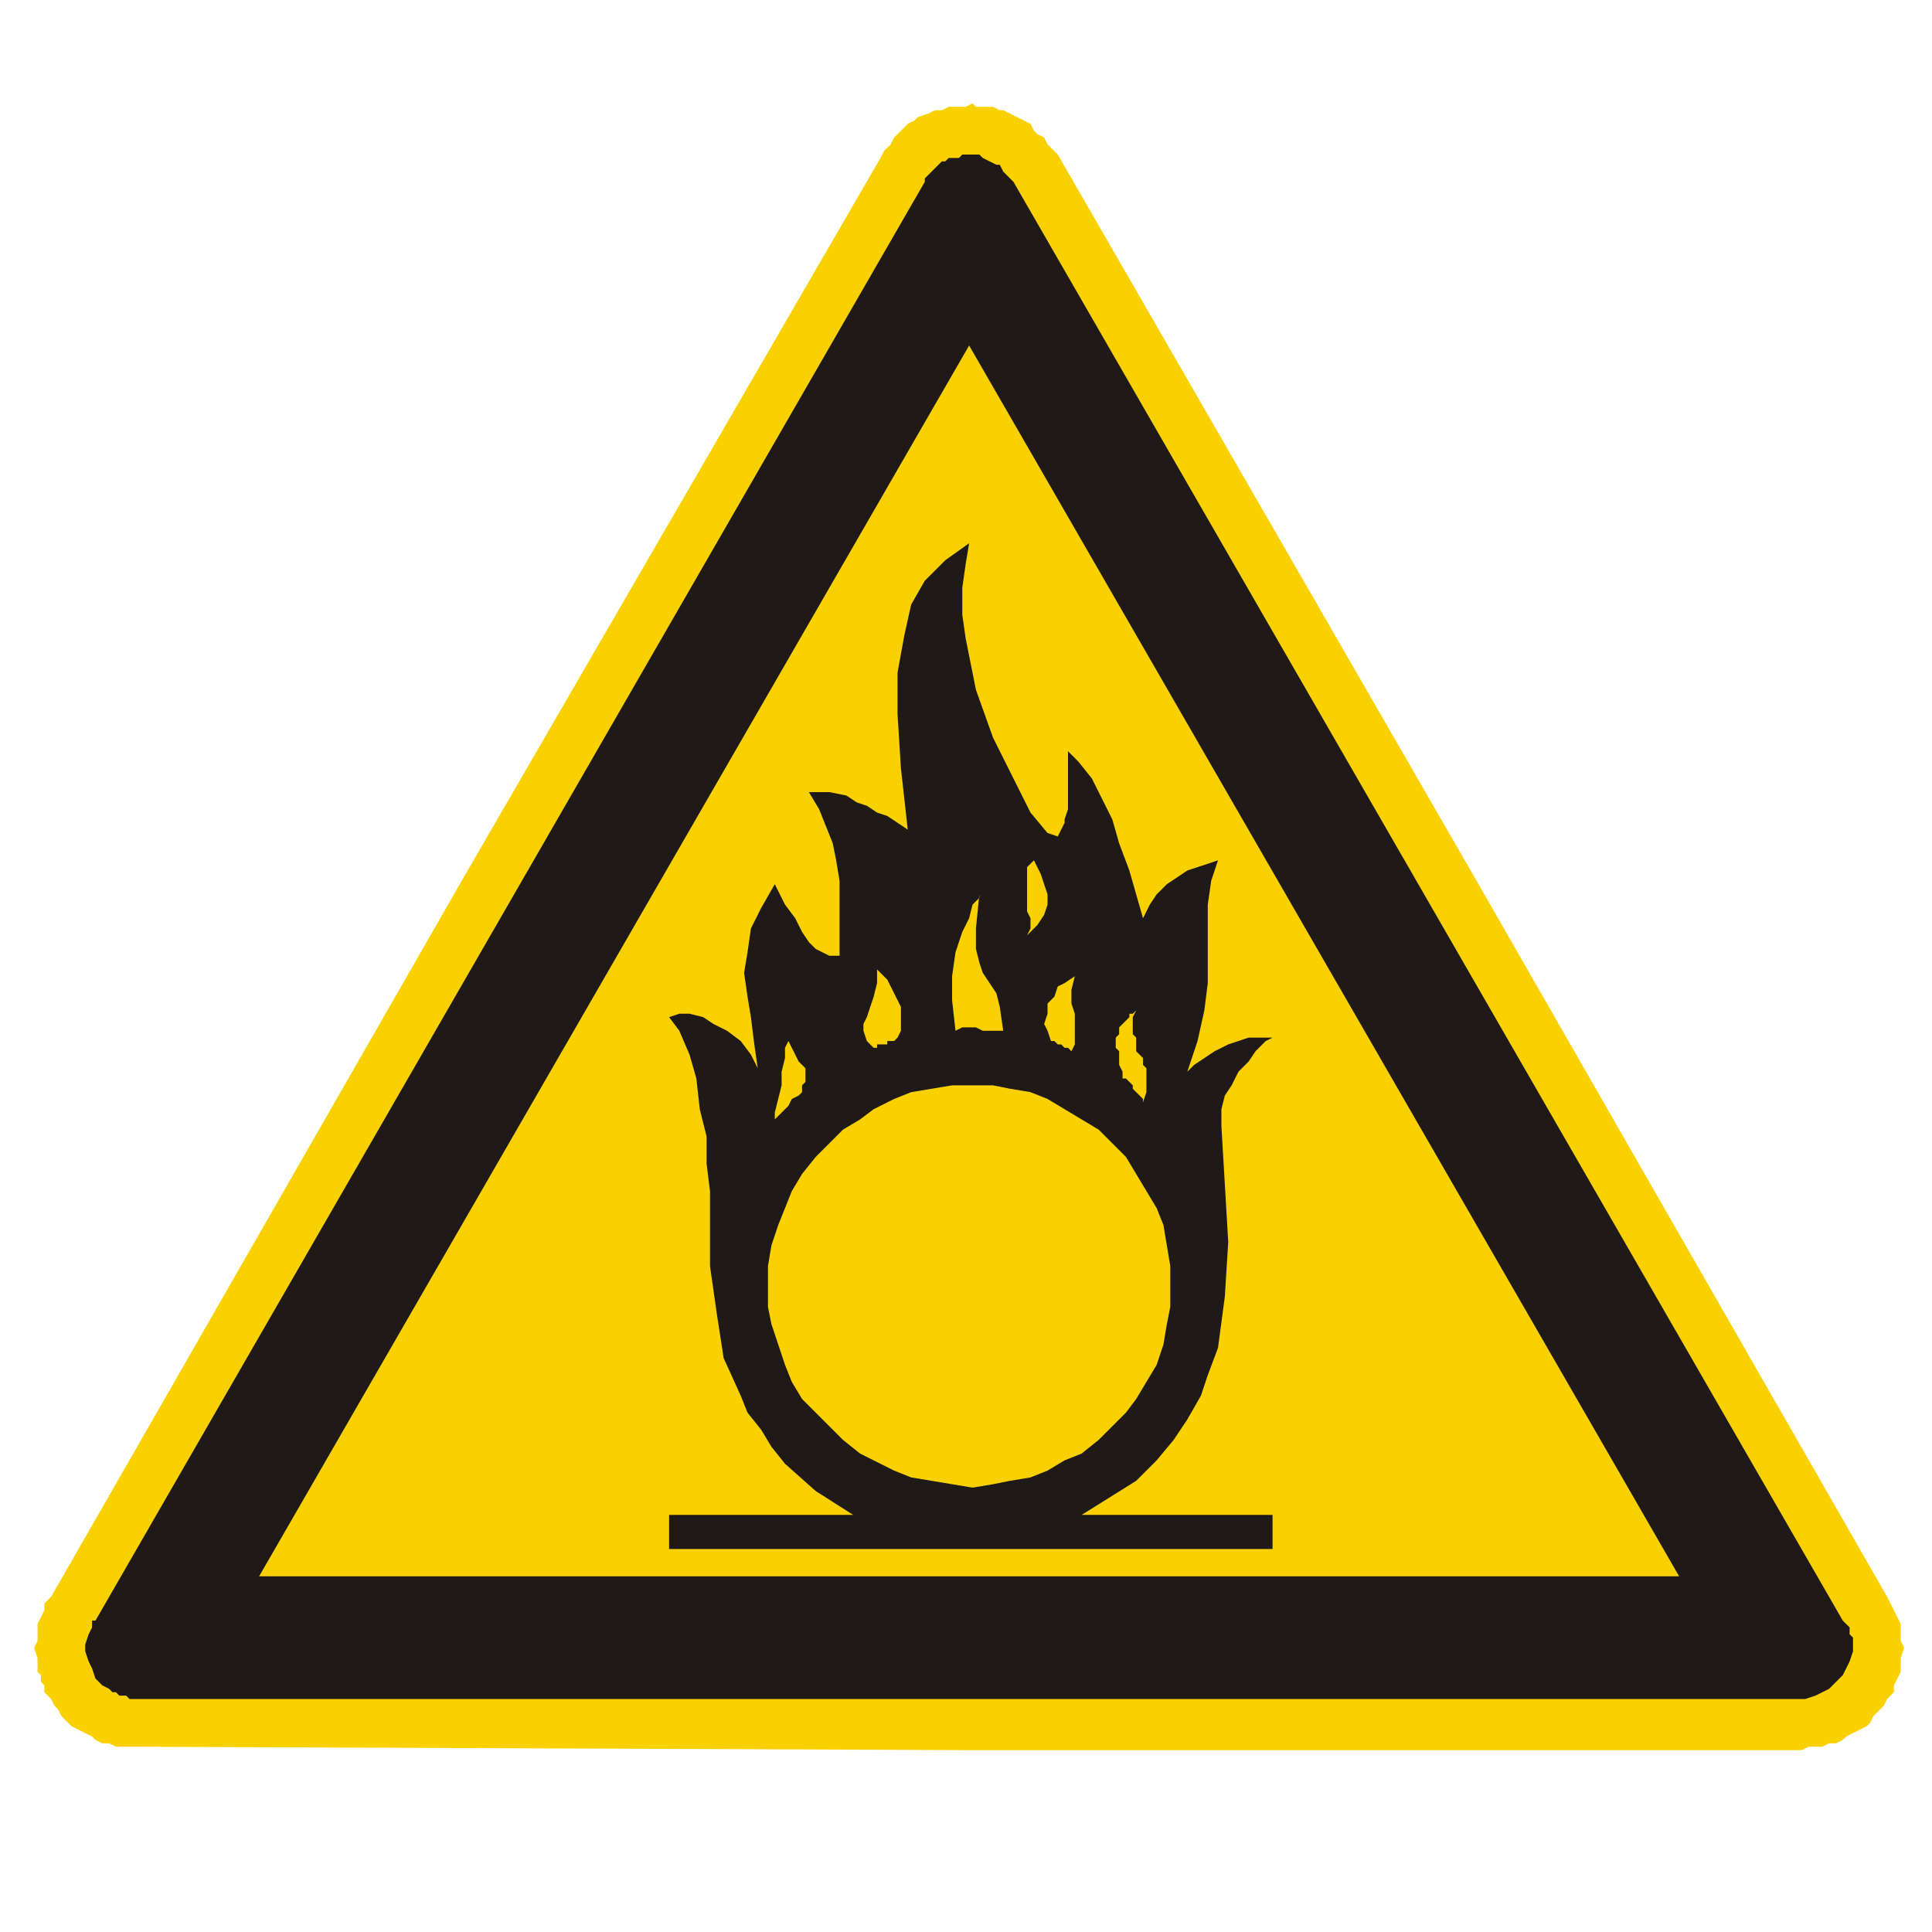 <?xml version="1.0" encoding="UTF-8" standalone="no"?>
<!-- Created with Inkscape (http://www.inkscape.org/) --><svg height="170" id="svg8218" inkscape:version="0.47 r22583" sodipodi:docname="w010.svg" version="1.1" width="170" xmlns="http://www.w3.org/2000/svg" xmlns:cc="http://creativecommons.org/ns#" xmlns:dc="http://purl.org/dc/elements/1.1/" xmlns:inkscape="http://www.inkscape.org/namespaces/inkscape" xmlns:rdf="http://www.w3.org/1999/02/22-rdf-syntax-ns#" xmlns:sodipodi="http://sodipodi.sourceforge.net/DTD/sodipodi-0.dtd" xmlns:svg="http://www.w3.org/2000/svg">
  <defs id="defs8220">
    <inkscape:perspective id="perspective8226" inkscape:persp3d-origin="372.04724 : 350.78739 : 1" inkscape:vp_x="0 : 526.18109 : 1" inkscape:vp_y="0 : 1000 : 0" inkscape:vp_z="744.09448 : 526.18109 : 1" sodipodi:type="inkscape:persp3d"/>
    <inkscape:perspective id="perspective8210" inkscape:persp3d-origin="0.5 : 0.33333333 : 1" inkscape:vp_x="0 : 0.5 : 1" inkscape:vp_y="0 : 1000 : 0" inkscape:vp_z="1 : 0.5 : 1" sodipodi:type="inkscape:persp3d"/>
    <inkscape:perspective id="perspective8251" inkscape:persp3d-origin="0.5 : 0.33333333 : 1" inkscape:vp_x="0 : 0.5 : 1" inkscape:vp_y="0 : 1000 : 0" inkscape:vp_z="1 : 0.5 : 1" sodipodi:type="inkscape:persp3d"/>
    <inkscape:perspective id="perspective8282" inkscape:persp3d-origin="0.5 : 0.33333333 : 1" inkscape:vp_x="0 : 0.5 : 1" inkscape:vp_y="0 : 1000 : 0" inkscape:vp_z="1 : 0.5 : 1" sodipodi:type="inkscape:persp3d"/>
    <inkscape:perspective id="perspective8313" inkscape:persp3d-origin="0.5 : 0.33333333 : 1" inkscape:vp_x="0 : 0.5 : 1" inkscape:vp_y="0 : 1000 : 0" inkscape:vp_z="1 : 0.5 : 1" sodipodi:type="inkscape:persp3d"/>
    <inkscape:perspective id="perspective8350" inkscape:persp3d-origin="0.5 : 0.33333333 : 1" inkscape:vp_x="0 : 0.5 : 1" inkscape:vp_y="0 : 1000 : 0" inkscape:vp_z="1 : 0.5 : 1" sodipodi:type="inkscape:persp3d"/>
    <inkscape:perspective id="perspective8381" inkscape:persp3d-origin="0.5 : 0.33333333 : 1" inkscape:vp_x="0 : 0.5 : 1" inkscape:vp_y="0 : 1000 : 0" inkscape:vp_z="1 : 0.5 : 1" sodipodi:type="inkscape:persp3d"/>
    <inkscape:perspective id="perspective13950" inkscape:persp3d-origin="0.5 : 0.33333333 : 1" inkscape:vp_x="0 : 0.5 : 1" inkscape:vp_y="0 : 1000 : 0" inkscape:vp_z="1 : 0.5 : 1" sodipodi:type="inkscape:persp3d"/>
    <inkscape:perspective id="perspective13981" inkscape:persp3d-origin="0.5 : 0.33333333 : 1" inkscape:vp_x="0 : 0.5 : 1" inkscape:vp_y="0 : 1000 : 0" inkscape:vp_z="1 : 0.5 : 1" sodipodi:type="inkscape:persp3d"/>
    <inkscape:perspective id="perspective14012" inkscape:persp3d-origin="0.5 : 0.33333333 : 1" inkscape:vp_x="0 : 0.5 : 1" inkscape:vp_y="0 : 1000 : 0" inkscape:vp_z="1 : 0.5 : 1" sodipodi:type="inkscape:persp3d"/>
    <inkscape:perspective id="perspective14436" inkscape:persp3d-origin="0.5 : 0.33333333 : 1" inkscape:vp_x="0 : 0.5 : 1" inkscape:vp_y="0 : 1000 : 0" inkscape:vp_z="1 : 0.5 : 1" sodipodi:type="inkscape:persp3d"/>
    <inkscape:perspective id="perspective14464" inkscape:persp3d-origin="0.5 : 0.33333333 : 1" inkscape:vp_x="0 : 0.5 : 1" inkscape:vp_y="0 : 1000 : 0" inkscape:vp_z="1 : 0.5 : 1" sodipodi:type="inkscape:persp3d"/>
    <inkscape:perspective id="perspective14498" inkscape:persp3d-origin="0.5 : 0.33333333 : 1" inkscape:vp_x="0 : 0.5 : 1" inkscape:vp_y="0 : 1000 : 0" inkscape:vp_z="1 : 0.5 : 1" sodipodi:type="inkscape:persp3d"/>
    <inkscape:perspective id="perspective16768" inkscape:persp3d-origin="0.5 : 0.33333333 : 1" inkscape:vp_x="0 : 0.5 : 1" inkscape:vp_y="0 : 1000 : 0" inkscape:vp_z="1 : 0.5 : 1" sodipodi:type="inkscape:persp3d"/>
    <inkscape:perspective id="perspective16799" inkscape:persp3d-origin="0.5 : 0.33333333 : 1" inkscape:vp_x="0 : 0.5 : 1" inkscape:vp_y="0 : 1000 : 0" inkscape:vp_z="1 : 0.5 : 1" sodipodi:type="inkscape:persp3d"/>
    <inkscape:perspective id="perspective22223" inkscape:persp3d-origin="0.5 : 0.33333333 : 1" inkscape:vp_x="0 : 0.5 : 1" inkscape:vp_y="0 : 1000 : 0" inkscape:vp_z="1 : 0.5 : 1" sodipodi:type="inkscape:persp3d"/>
    <inkscape:perspective id="perspective22251" inkscape:persp3d-origin="0.5 : 0.33333333 : 1" inkscape:vp_x="0 : 0.5 : 1" inkscape:vp_y="0 : 1000 : 0" inkscape:vp_z="1 : 0.5 : 1" sodipodi:type="inkscape:persp3d"/>
    <inkscape:perspective id="perspective22279" inkscape:persp3d-origin="0.5 : 0.33333333 : 1" inkscape:vp_x="0 : 0.5 : 1" inkscape:vp_y="0 : 1000 : 0" inkscape:vp_z="1 : 0.5 : 1" sodipodi:type="inkscape:persp3d"/>
    <inkscape:perspective id="perspective22307" inkscape:persp3d-origin="0.5 : 0.33333333 : 1" inkscape:vp_x="0 : 0.5 : 1" inkscape:vp_y="0 : 1000 : 0" inkscape:vp_z="1 : 0.5 : 1" sodipodi:type="inkscape:persp3d"/>
    <inkscape:perspective id="perspective22335" inkscape:persp3d-origin="0.5 : 0.33333333 : 1" inkscape:vp_x="0 : 0.5 : 1" inkscape:vp_y="0 : 1000 : 0" inkscape:vp_z="1 : 0.5 : 1" sodipodi:type="inkscape:persp3d"/>
    <inkscape:perspective id="perspective22363" inkscape:persp3d-origin="0.5 : 0.33333333 : 1" inkscape:vp_x="0 : 0.5 : 1" inkscape:vp_y="0 : 1000 : 0" inkscape:vp_z="1 : 0.5 : 1" sodipodi:type="inkscape:persp3d"/>
    <inkscape:perspective id="perspective27783" inkscape:persp3d-origin="0.5 : 0.33333333 : 1" inkscape:vp_x="0 : 0.5 : 1" inkscape:vp_y="0 : 1000 : 0" inkscape:vp_z="1 : 0.5 : 1" sodipodi:type="inkscape:persp3d"/>
    <inkscape:perspective id="perspective27811" inkscape:persp3d-origin="0.5 : 0.33333333 : 1" inkscape:vp_x="0 : 0.5 : 1" inkscape:vp_y="0 : 1000 : 0" inkscape:vp_z="1 : 0.5 : 1" sodipodi:type="inkscape:persp3d"/>
    <inkscape:perspective id="perspective27839" inkscape:persp3d-origin="0.5 : 0.33333333 : 1" inkscape:vp_x="0 : 0.5 : 1" inkscape:vp_y="0 : 1000 : 0" inkscape:vp_z="1 : 0.5 : 1" sodipodi:type="inkscape:persp3d"/>
    <inkscape:perspective id="perspective27867" inkscape:persp3d-origin="0.5 : 0.33333333 : 1" inkscape:vp_x="0 : 0.5 : 1" inkscape:vp_y="0 : 1000 : 0" inkscape:vp_z="1 : 0.5 : 1" sodipodi:type="inkscape:persp3d"/>
    <clipPath clipPathUnits="userSpaceOnUse" id="clipPath23999">
      <path d="m 304.32,421.22 135.42,0 0,119.1 -135.42,0 0,-119.1 z" id="path24001"/>
    </clipPath>
    <inkscape:perspective id="perspective27907" inkscape:persp3d-origin="0.5 : 0.33333333 : 1" inkscape:vp_x="0 : 0.5 : 1" inkscape:vp_y="0 : 1000 : 0" inkscape:vp_z="1 : 0.5 : 1" sodipodi:type="inkscape:persp3d"/>
    <inkscape:perspective id="perspective27935" inkscape:persp3d-origin="0.5 : 0.33333333 : 1" inkscape:vp_x="0 : 0.5 : 1" inkscape:vp_y="0 : 1000 : 0" inkscape:vp_z="1 : 0.5 : 1" sodipodi:type="inkscape:persp3d"/>
  </defs>
  <sodipodi:namedview bordercolor="#666666" borderopacity="1.0" id="base" inkscape:current-layer="layer1" inkscape:cx="163.06278" inkscape:cy="64.510165" inkscape:document-units="px" inkscape:guide-bbox="true" inkscape:pageopacity="0.0" inkscape:pageshadow="2" inkscape:window-height="488" inkscape:window-maximized="0" inkscape:window-width="566" inkscape:window-x="346" inkscape:window-y="190" inkscape:zoom="0.98994949" pagecolor="#ffffff" showgrid="false" showguides="true"/>
  <g id="layer1" inkscape:groupmode="layer" inkscape:label="Layer 1" transform="translate(0,-882.362)">
    <path d="m 85.575,891.462 0.3,0.3 1.5,0 0.6,0.3 0.3,0 0.6,0.3 0.6,0.3 0.6,0.3 0.6,0.3 0.3,0.6 0.3,0.3 0.6,0.3 0.3,0.6 0.9,0.9 36.675,63.6 36.3,63.3 0.3,0.6 0.3,0.6 0.3,0.6 0.3,0.6 0,1.5 0.3,0.6 -0.3,0.9 0,1.2 -0.3,0.6 -0.3,0.6 0,0.6 -0.6,0.6 -0.3,0.6 -0.3,0.3 -0.3,0.3 -0.3,0.3 -0.3,0.6 -0.3,0.3 -0.6,0.3 -0.6,0.3 -0.6,0.3 -0.3,0.3 -0.6,0.3 -0.6,0 -0.6,0.3 -1.2,0 -0.6,0.3 -73.275,0 -72.975,-0.3 -2.1,0 -0.6,-0.3 -0.6,0 -0.6,-0.3 -0.3,-0.3 -0.6,-0.3 -0.6,-0.3 -0.6,-0.3 -0.6,-0.6 -0.3,-0.3 -0.3,-0.6 -0.3,-0.3 -0.3,-0.6 -0.6,-0.6 0,-0.6 -0.3,-0.3 0,-0.6 -0.3,-0.3 0,-1.2 -0.3,-0.9 0.3,-0.6 0,-1.5 0.3,-0.6 0.3,-0.6 0,-0.6 0.6,-0.6 36.3,-63.3 36.675,-63.3 0.3,-0.6 0.6,-0.6 0.3,-0.6 0.3,-0.3 0.9,-0.9 0.6,-0.3 0.3,-0.3 0.9,-0.3 0.6,-0.3 0.6,0 0.6,-0.3 1.5,0 0.6,-0.3" id="path25575" style="fill:#f9d100;fill-opacity:1;fill-rule:evenodd;stroke:none"/>
    <path d="m 86.175,895.962 0.3,0.3 0.6,0.3 0.6,0.3 0.3,0 0.3,0.6 0.9,0.9 72.975,126.6 0.3,0.3 0.3,0.3 0,0.6 0.3,0.3 0,1.2 -0.3,0.9 -0.3,0.6 -0.3,0.6 -0.6,0.6 -0.6,0.6 -1.2,0.6 -0.9,0.3 -147.45,0 -0.3,-0.3 -0.6,0 -0.3,-0.3 -0.3,0 -0.3,-0.3 -0.6,-0.3 -0.6,-0.6 -0.3,-0.9 -0.3,-0.6 -0.3,-0.9 0,-0.6 0.3,-0.9 0.3,-0.6 0,-0.6 0.3,0 72.975,-126.6 0,-0.3 0.3,-0.3 0.3,-0.3 0.3,-0.3 0.6,-0.6 0.3,0 0.3,-0.3 0.9,0 0.3,-0.3 1.5,0 z m 61.575,125.1 -124.95,0 62.475,-108.3 62.475,108.3" id="path25577" style="fill:#1f1a17;fill-opacity:1;fill-rule:evenodd;stroke:none"/>
    <path d="m 85.575,977.862 1.8,0 1.5,0.3 1.8,0.3 1.5,0.6 1.5,0.9 1.5,0.9 1.5,0.9 1.2,1.2 1.2,1.2 0.9,1.5 1.8,3 0.6,1.5 0.6,3.6 0,3.6 -0.3,1.5 -0.3,1.8 -0.6,1.8 -1.8,3 -0.9,1.2 -1.2,1.2 -1.2,1.2 -1.5,1.2 -1.5,0.6 -1.5,0.9 -1.5,0.6 -1.8,0.3 -1.5,0.3 -1.8,0.3 -3.6,-0.6 -1.8,-0.3 -1.5,-0.6 -1.8,-0.9 -1.2,-0.6 -1.5,-1.2 -3.6,-3.6 -0.9,-1.5 -0.6,-1.5 -0.6,-1.8 -0.6,-1.8 -0.3,-1.5 0,-3.6 0.3,-1.8 0.6,-1.8 0.6,-1.5 0.6,-1.5 0.9,-1.5 1.2,-1.5 2.4,-2.4 1.5,-0.9 1.2,-0.9 1.8,-0.9 1.5,-0.6 3.6,-0.6 1.8,0 z m 14.4,-3 0.3,0.3 0.3,0.3 0,0.6 0.3,0.3 0,2.1 -0.3,0.9 0,-0.3 -0.3,-0.3 -0.6,-0.6 0,-0.3 -0.3,-0.3 -0.3,-0.3 -0.3,0 0,-0.6 -0.3,-0.6 0,-1.2 -0.3,-0.3 0,-0.9 0.3,-0.3 0,-0.6 0.6,-0.6 0.3,-0.3 0,-0.3 0.3,0 0.3,-0.3 -0.3,0.6 0,1.5 0.3,0.3 0,1.2 z m -5.7,0 -0.3,-0.3 -0.3,0 -0.3,-0.3 -0.3,0 -0.3,-0.3 -0.3,0 -0.3,-0.9 -0.3,-0.6 0.3,-0.9 0,-0.9 0.6,-0.6 0.3,-0.9 0.6,-0.3 0.9,-0.6 -0.3,1.2 0,1.2 0.3,0.9 0,2.7 -0.3,0.6 z m -26.4,6.3 0.3,-0.3 0,-0.6 0.3,-1.2 0.3,-1.2 0,-1.2 0.3,-1.2 0,-0.9 0.3,-0.6 0.3,0.6 0.3,0.6 0.3,0.6 0.6,0.6 0,1.2 -0.3,0.3 0,0.6 -0.3,0.3 -0.6,0.3 -0.3,0.6 -0.3,0.3 -0.6,0.6 -0.6,0.6 z m 9,-6.6 0.3,0 0,-0.3 0.9,0 0,-0.3 0.6,0 0.3,-0.3 0.3,-0.6 0,-2.1 -0.6,-1.2 -0.6,-1.2 -0.9,-0.9 0,1.2 -0.3,1.2 -0.3,0.9 -0.3,0.9 -0.3,0.6 0,0.6 0.3,0.9 0.6,0.6 z m 9.3,-13.5 -0.3,3 0,1.8 0.3,1.2 0.3,0.9 0.6,0.9 0.6,0.9 0.3,1.2 0.3,2.1 -1.8,0 -0.6,-0.3 -1.2,0 -0.6,0.3 -0.3,-2.7 0,-2.1 0.3,-2.1 0.6,-1.8 0.6,-1.2 0.3,-1.2 0.6,-0.6 0,-0.3 z m 4.8,-3 0.3,0.6 0.3,0.6 0.3,0.9 0.3,0.9 0,0.9 -0.3,0.9 -0.6,0.9 -0.9,0.9 0.3,-0.6 0,-0.9 -0.3,-0.6 0,-3.9 0.6,-0.6 z m -5.7,-27.9 -0.3,1.8 -0.3,2.1 0,2.4 0.3,2.1 0.9,4.5 1.5,4.2 1.8,3.6 1.5,3 1.5,1.8 0.9,0.3 0.3,-0.6 0.3,-0.6 0,-0.3 0.3,-0.9 0,-5.1 0.9,0.9 1.2,1.5 1.8,3.6 0.6,2.1 0.9,2.4 0.6,2.1 0.6,2.1 0.6,-1.2 0.6,-0.9 0.9,-0.9 0.9,-0.6 0.9,-0.6 0.9,-0.3 0.9,-0.3 0.9,-0.3 -0.6,1.8 -0.3,2.1 0,6.9 -0.3,2.4 -0.6,2.7 -0.9,2.7 0.6,-0.6 0.9,-0.6 0.9,-0.6 1.2,-0.6 1.8,-0.6 2.1,0 -0.6,0.3 -0.9,0.9 -0.6,0.9 -0.9,0.9 -0.6,1.2 -0.6,0.9 -0.3,1.2 0,1.5 0.3,5.1 0.3,5.1 -0.3,4.8 -0.6,4.5 -0.9,2.4 -0.6,1.8 -1.2,2.1 -1.2,1.8 -1.5,1.8 -1.8,1.8 -2.4,1.5 -2.4,1.5 16.8,0 0,3 -53.1,0 0,-3 16.2,0 -3.3,-2.1 -2.7,-2.4 -1.2,-1.5 -0.9,-1.5 -1.2,-1.5 -0.6,-1.5 -1.5,-3.3 -0.6,-3.9 -0.6,-4.2 0,-6.6 -0.3,-2.4 0,-2.4 -0.6,-2.4 -0.3,-2.7 -0.6,-2.1 -0.9,-2.1 -0.9,-1.2 0.9,-0.3 0.9,0 1.2,0.3 0.9,0.6 1.2,0.6 1.2,0.9 0.9,1.2 0.6,1.2 -0.3,-2.1 -0.3,-2.4 -0.3,-1.8 -0.3,-2.1 0.3,-1.8 0.3,-2.1 0.9,-1.8 1.2,-2.1 0.9,1.8 0.9,1.2 0.6,1.2 0.6,0.9 0.6,0.6 0.6,0.3 0.6,0.3 0.9,0 0,-6.6 -0.3,-1.8 -0.3,-1.5 -0.6,-1.5 -0.6,-1.5 -0.9,-1.5 1.8,0 1.5,0.3 0.9,0.6 0.9,0.3 0.9,0.6 0.9,0.3 0.9,0.6 0.9,0.6 -0.6,-5.4 -0.3,-4.8 0,-3.6 0.6,-3.3 0.6,-2.7 1.2,-2.1 1.8,-1.8 2.1,-1.5" id="path25579" style="fill:#1f1a17;fill-opacity:1;fill-rule:evenodd;stroke:none"/>
  </g>
</svg>
